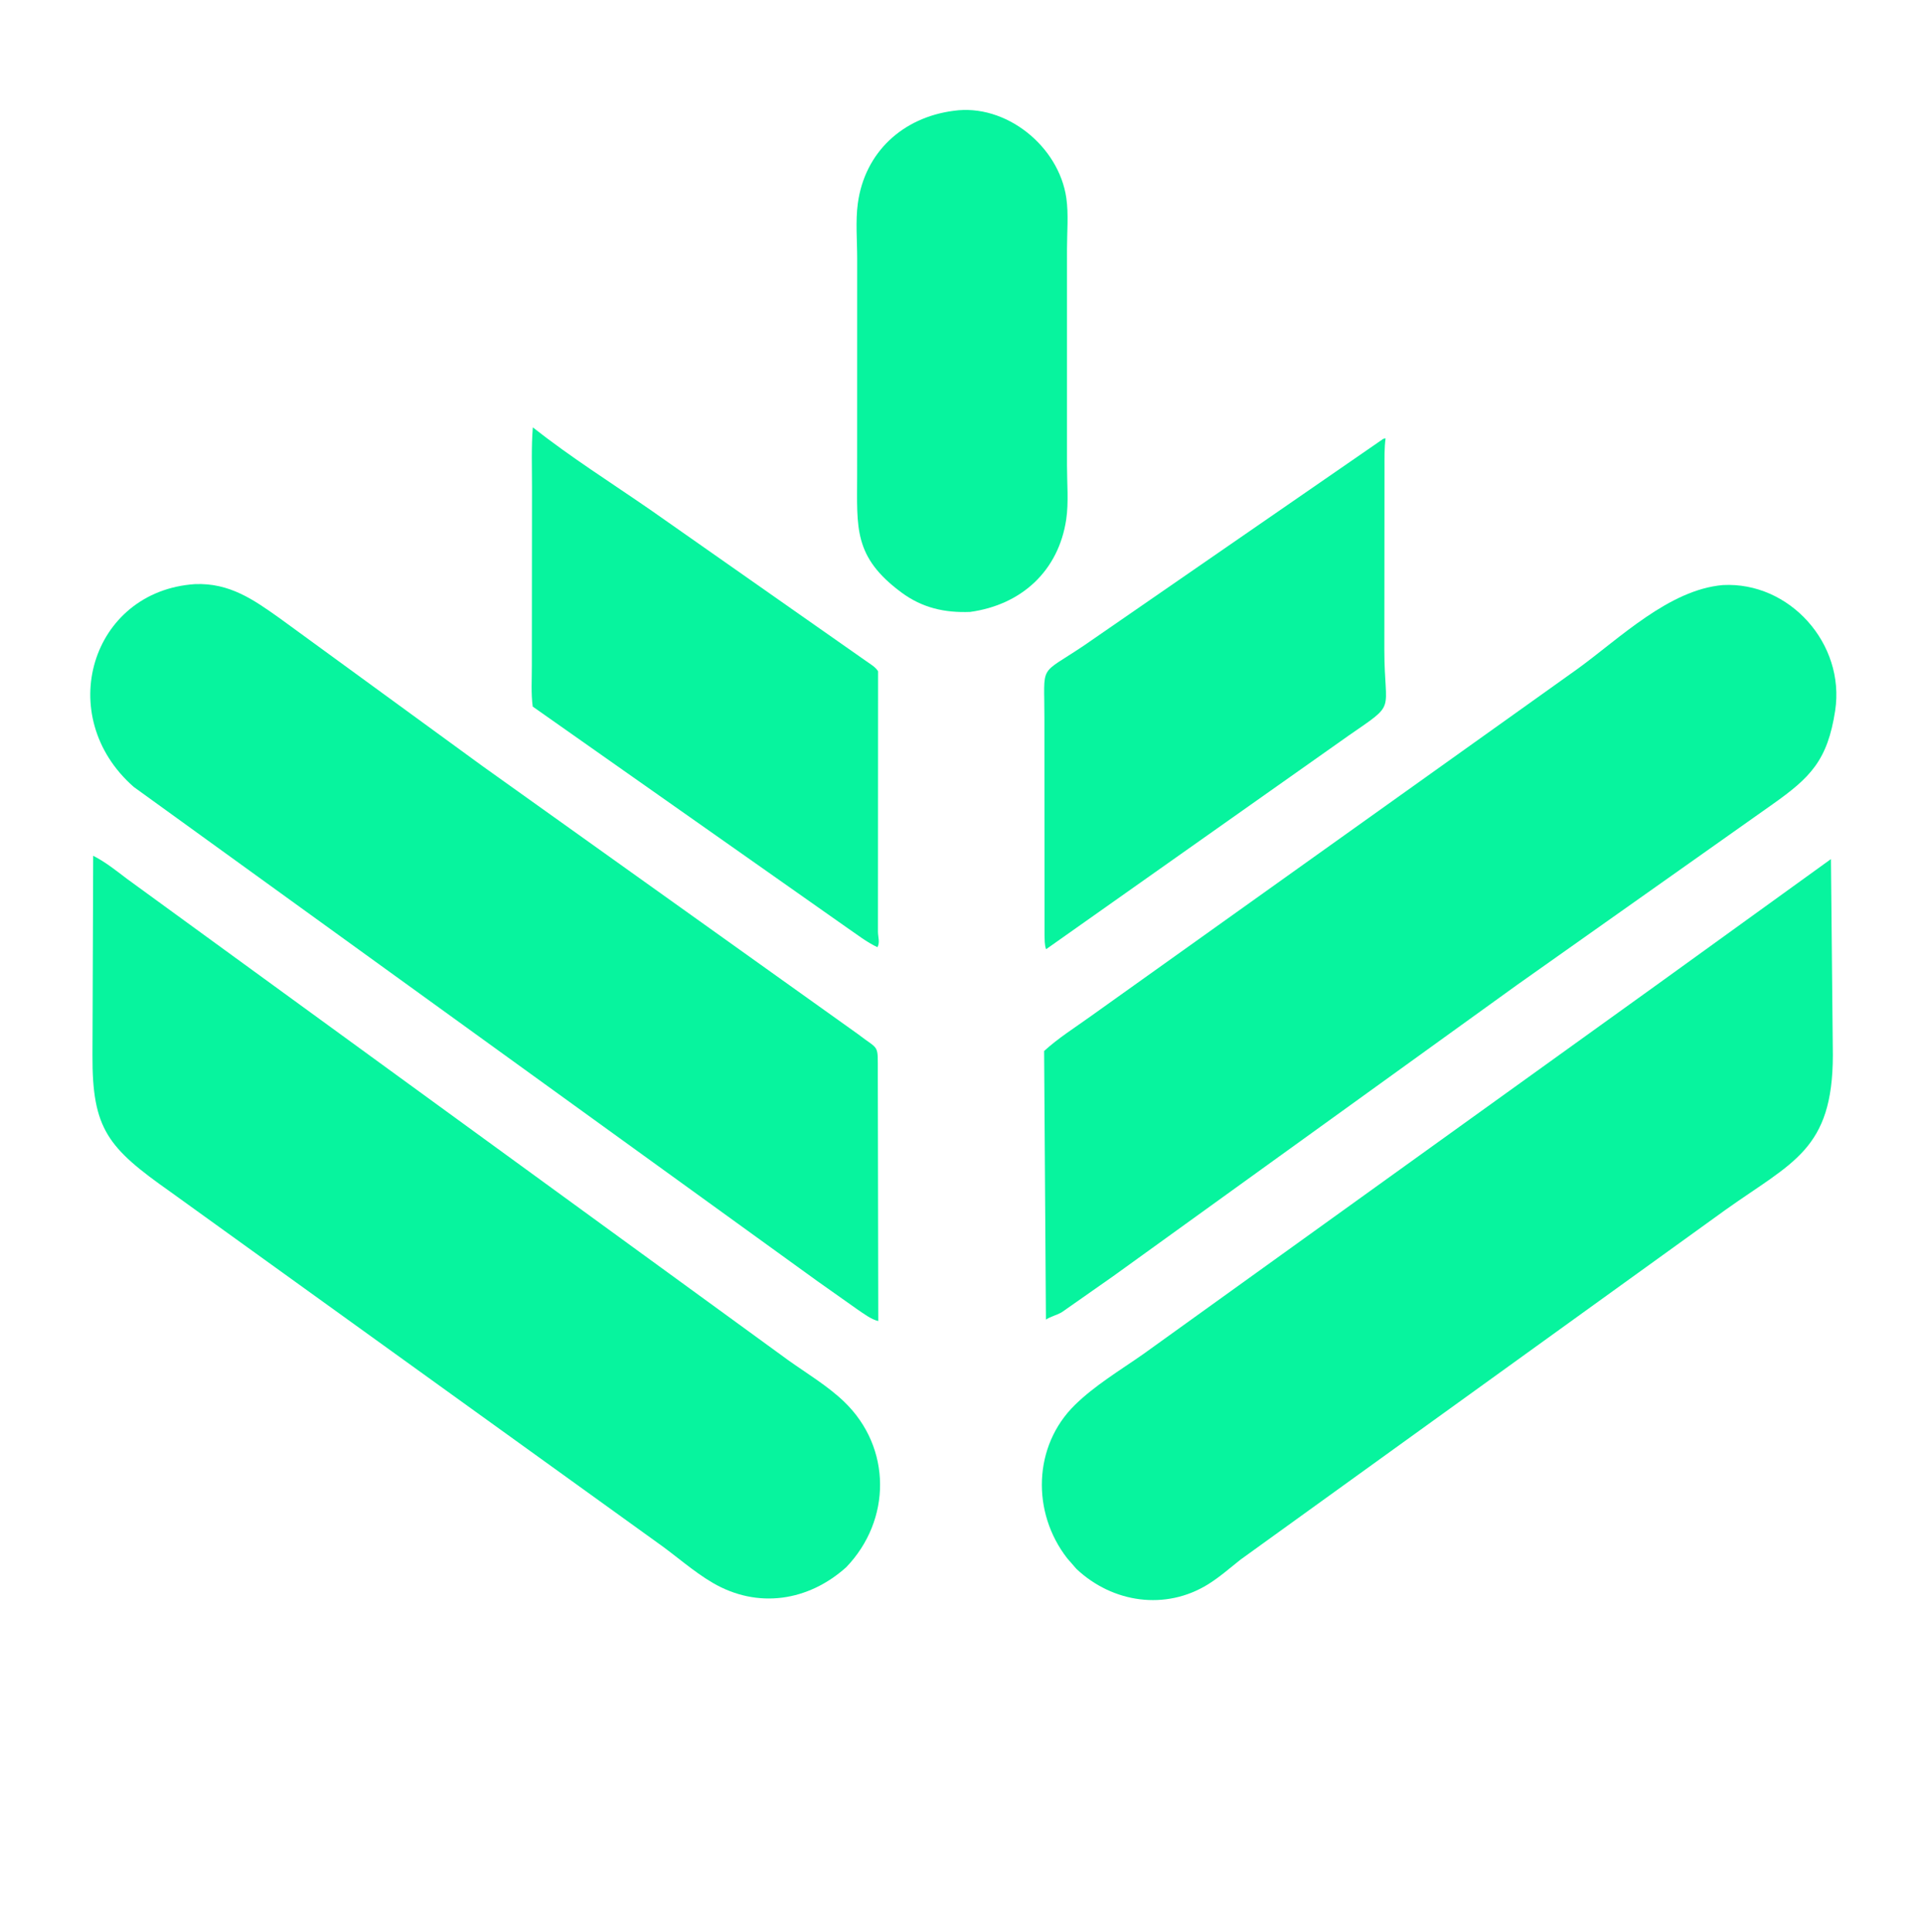 <?xml version="1.0" encoding="utf-8" ?>
<svg xmlns="http://www.w3.org/2000/svg" xmlns:xlink="http://www.w3.org/1999/xlink" width="200" height="201">
	<path fill="#07F49E" transform="matrix(0.391 0 0 0.393 6.10352e-05 0)" d="M258.059 161.961C251.282 162.226 245.319 160.891 239.783 156.817C226.964 147.383 227.985 139.682 227.993 125.867L228.003 68.43C228.003 63.718 227.538 58.47 228.176 53.823C230.033 40.278 240.124 31.097 253.605 29.337C267.54 27.316 281.658 38.695 283.639 52.41C284.257 56.685 283.815 61.509 283.817 65.851L283.816 123.251C283.814 127.796 284.281 132.969 283.614 137.449C281.577 151.12 271.701 160.088 258.059 161.961Z"/>
	<path fill="#07F49E" transform="matrix(0.391 0 0 0.393 6.10352e-05 0)" d="M233.403 250.696C230.56 249.404 227.848 247.249 225.278 245.519L141.7 187.013C141.222 183.527 141.475 179.784 141.467 176.255L141.509 128.949C141.519 123.704 141.302 118.344 141.728 113.119C151.784 121.005 162.508 127.726 172.874 134.854L230.521 175.067C231.601 175.827 232.852 176.527 233.562 177.66L233.526 246.625C233.54 248.065 234.097 249.363 233.403 250.696Z"/>
	<path fill="#07F49E" transform="matrix(0.391 0 0 0.393 6.10352e-05 0)" d="M278.256 251.235C277.813 250.112 277.885 248.611 277.844 247.451L277.807 190.154C277.85 175.322 276.061 179.062 288.301 170.876L367.985 116.125L368.554 116.037C368.203 118.623 368.276 121.345 368.269 123.953L368.229 172.027C368.24 189.034 371.764 185.71 358.763 194.668L278.256 251.235Z"/>
	<path fill="#07F49E" transform="matrix(0.391 0 0 0.393 6.10352e-05 0)" d="M217.34 339.024L35.576 208.28C14.137 189.572 24.216 156.457 51.842 154.603C61.051 154.228 67.408 158.678 74.509 163.712L128.327 202.757L228.161 273.669C233.997 278.174 233.466 275.989 233.49 284.197L233.613 349.645C231.762 349.236 229.694 347.662 228.13 346.613L217.34 339.024Z"/>
	<path fill="#07F49E" transform="matrix(0.391 0 0 0.393 6.10352e-05 0)" d="M296.062 337.803L282.532 347.242C281.168 348.102 279.453 348.404 278.212 349.27L277.73 278.172C281.478 274.757 285.92 271.99 290.039 269.039L419.706 176.974C430.885 168.9 443.957 156.083 458.263 154.852C475.993 153.907 490.863 170.383 488.143 188.101C486.127 201.237 481.55 205.795 471.512 212.858L403.688 260.571L296.062 337.803Z"/>
	<path fill="#07F49E" transform="matrix(0.391 0 0 0.393 6.10352e-05 0)" d="M225.089 414.804C215.012 423.805 201.537 425.901 189.561 418.926C184.335 415.882 179.667 411.641 174.686 408.174L45.287 315.419C28.712 303.796 24.503 298.888 24.597 279.312L24.784 226.496C28.044 228.151 30.883 230.411 33.736 232.578L209.784 360.095C214.691 363.563 220.185 366.835 224.531 370.989C237.239 383.137 237.135 402.329 225.089 414.804Z"/>
	<path fill="#07F49E" transform="matrix(0.391 0 0 0.393 6.10352e-05 0)" d="M286.331 415.257L283.875 412.446C274.368 400.305 274.78 382.716 285.919 371.849C291.214 366.684 297.99 362.653 304.048 358.436L440.153 261.048L487.021 227.375L487.528 279.272C487.496 304.298 476.891 307.527 458.949 320.232L329.94 412.815C327.135 415.029 324.382 417.449 321.338 419.327C310.03 426.303 295.959 424.269 286.331 415.257Z"/>
</svg>
